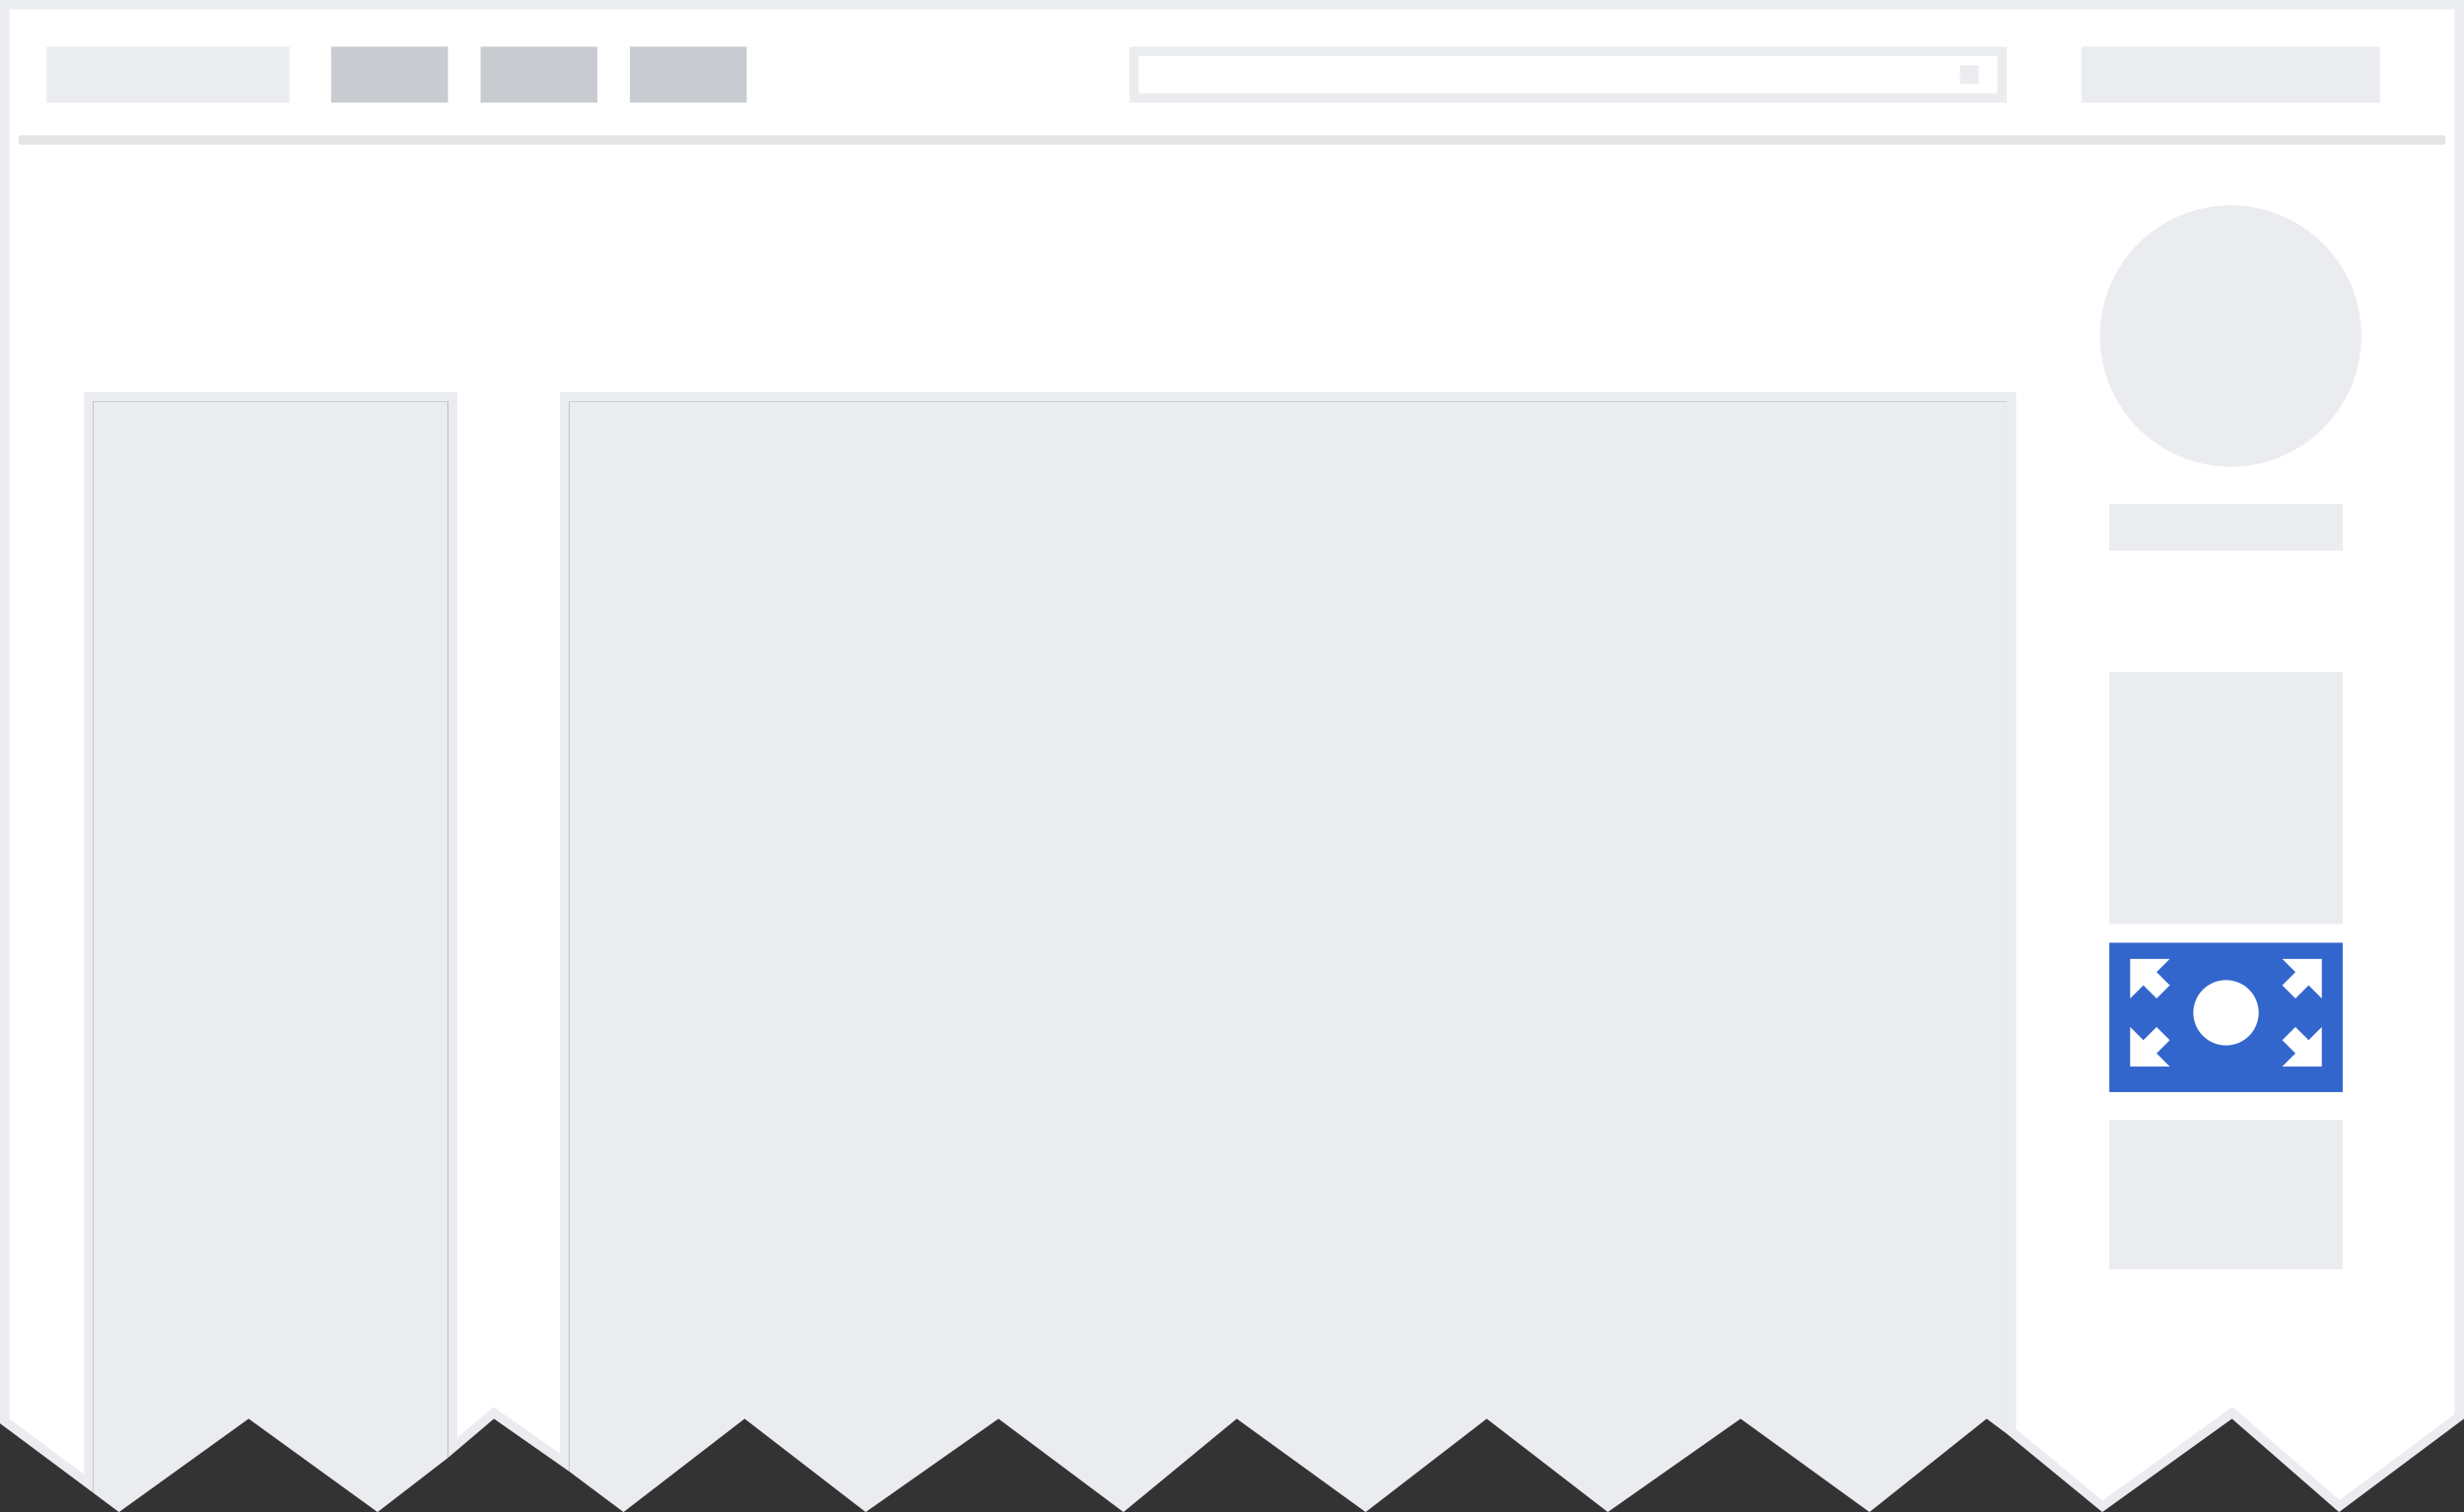 <?xml version="1.0" encoding="UTF-8" standalone="no"?>
<svg xmlns:dc="http://purl.org/dc/elements/1.1/" xmlns:cc="http://creativecommons.org/ns#" xmlns:rdf="http://www.w3.org/1999/02/22-rdf-syntax-ns#" xmlns:svg="http://www.w3.org/2000/svg" xmlns="http://www.w3.org/2000/svg" version="1.1" width="264" height="162" viewBox="0 0 264 162">
  <rect x="0" y="0" width="264" height="162" fill="#333333" stroke="none"/>
  <g transform="matrix(-1,0,0,1,264,0)" style="fill:none;stroke:none">
    <g>
      <path d="M 24.833 151.362 13.366 161.357 0.5 151.749 0.5 0.5 l 263 0 0 151.749 -9 6.705 0 -116.454 -39 0 0 112.6 -4.393 -3.731 -7.607 5.33 0 -114.199 -155 0 0 110.849 -9.751 8.031 -13.916 -10.018 z" style="fill:#ffffff"/>
      <path d="m 263 1 0 150.998 -8 5.96 0 -114.958 0 -1 -1 0 -38 0 -1 0 0 1 0 111.019 -3.274 -2.779 -0.589 -0.499 -0.633 0.44 L 204 155.738 204 43 l 0 -1 -1 0 -154 0 -1 0 0 1 0 110.099 -9.257 7.661 -13.295 -9.569 -0.644 -0.465 -0.598 0.521 -10.864 9.47 L 1 151.499 1 1 263 1 263 1 z M 264 0 0 0 0 152 13.391 162 24.864 152 38.755 162 49 153.6 49 43 l 154 0 0 114.66 8.078 -5.66 4.922 4.18 0 -113.18 38 0 0 116.95 10 -7.45 0 -152.5 0 0 0 0 0 0 z" style="fill:#eaecf0"/>
    </g>
    <path d="M 203 157.66 203 43 49 43 l 0 110.6 2.145 -1.6 12.555 10 13.809 -10 14.229 10 12.972 -10 12.973 10 13.811 -10 12.136 10 13.391 -10 14.229 10 12.972 -10 12.974 10 5.804 -4.34 0 0 0 0 0 0 z" style="fill:#eaecf0"/>
    <path d="m 11 36 c 0 -7.732 6.268 -14 14 -14 7.732 0 14 6.268 14 14 0 7.732 -6.268 14 -14 14 -7.732 0 -14 -6.268 -14 -14 0 0 0 7.732 0 0 l 0 0 0 0 z" style="fill:#eaecf0"/>
    <path d="M 254 159.95 254 43 l -38 0 0 113.18 7.551 5.82 13.811 -10 13.891 10 2.747 -2.05 0 0 0 0 0 0 z" style="fill:#eaecf0"/>
    <path d="m 38 99 0 -27 -25 0 0 27 25 0 0 0 0 0 0 0 z" style="fill:#eaecf0"/>
    <path d="m 38 136 0 -16 -25 0 0 16 25 0 0 0 0 0 0 0 z" style="fill:#eaecf0"/>
    <path d="m 38 117 0 -16 -25 0 0 16 25 0 0 0 0 0 0 0 z" style="fill:#36c"/>
    <path d="m 233 5 26 0 0 6 -26 0 0 -6 0 0 0 0 0 0 z" style="fill:#eaecf0"/>
    <path d="m 142 6 0 4 -92 0 0 -4 92 0 0 0 z m 1 -1 -94 0 0 6 94 0 0 -6 0 0 0 0 0 0 z" style="fill:#eaecf0"/>
    <rect width="32" height="6" x="9" y="5" style="fill:#eaecf0"/>
    <path d="m 2 15 260 0" style="fill:#eaecf0;stroke:#e5e5e5"/>
    <rect width="2" height="2" x="52" y="7" style="fill:#eaecf0"/>
    <path d="m 38 59 0 -5 -25 0 0 5 25 0 0 0 0 0 0 0 z" style="fill:#eaecf0"/>
    <path d="m 228.51 5 0 6 -12.51 0 0 -6 12.51 0 z" style="fill:#c8ccd1"/>
    <path d="m 212.51 5 0 6 -12.51 0 0 -6 12.51 0 z" style="fill:#c8ccd1"/>
    <path d="m 196.51 5 0 6 -12.51 0 0 -6 12.51 0 z" style="fill:#c8ccd1"/>
    <g transform="matrix(0.707,0.707,-0.707,0.707,33.646,100.611)" style="fill:#ffffff">
      <polygon points="0,3 3,0 6,3"/>
      <rect width="2" height="2.5" x="2" y="2.5"/>
    </g>
    <g transform="matrix(-0.707,0.707,-0.707,-0.707,37.889,112.146)" style="fill:#ffffff">
      <polygon points="0,3 3,0 6,3"/>
      <rect width="2" height="2.5" x="2" y="2.5"/>
    </g>
    <g transform="matrix(-0.707,-0.707,0.707,-0.707,17.354,116.389)" style="fill:#ffffff">
      <polygon points="0,3 3,0 6,3"/>
      <rect width="2" height="2.5" x="2" y="2.5"/>
    </g>
    <g transform="matrix(0.707,-0.707,0.707,0.707,13.111,104.854)" style="fill:#ffffff">
      <polygon points="0,3 3,0 6,3"/>
      <rect width="2" height="2.5" x="2" y="2.5"/>
    </g>
    <circle cx="25.5" cy="108.5" r="3.5" style="fill:#ffffff"/>
  </g>
</svg>

